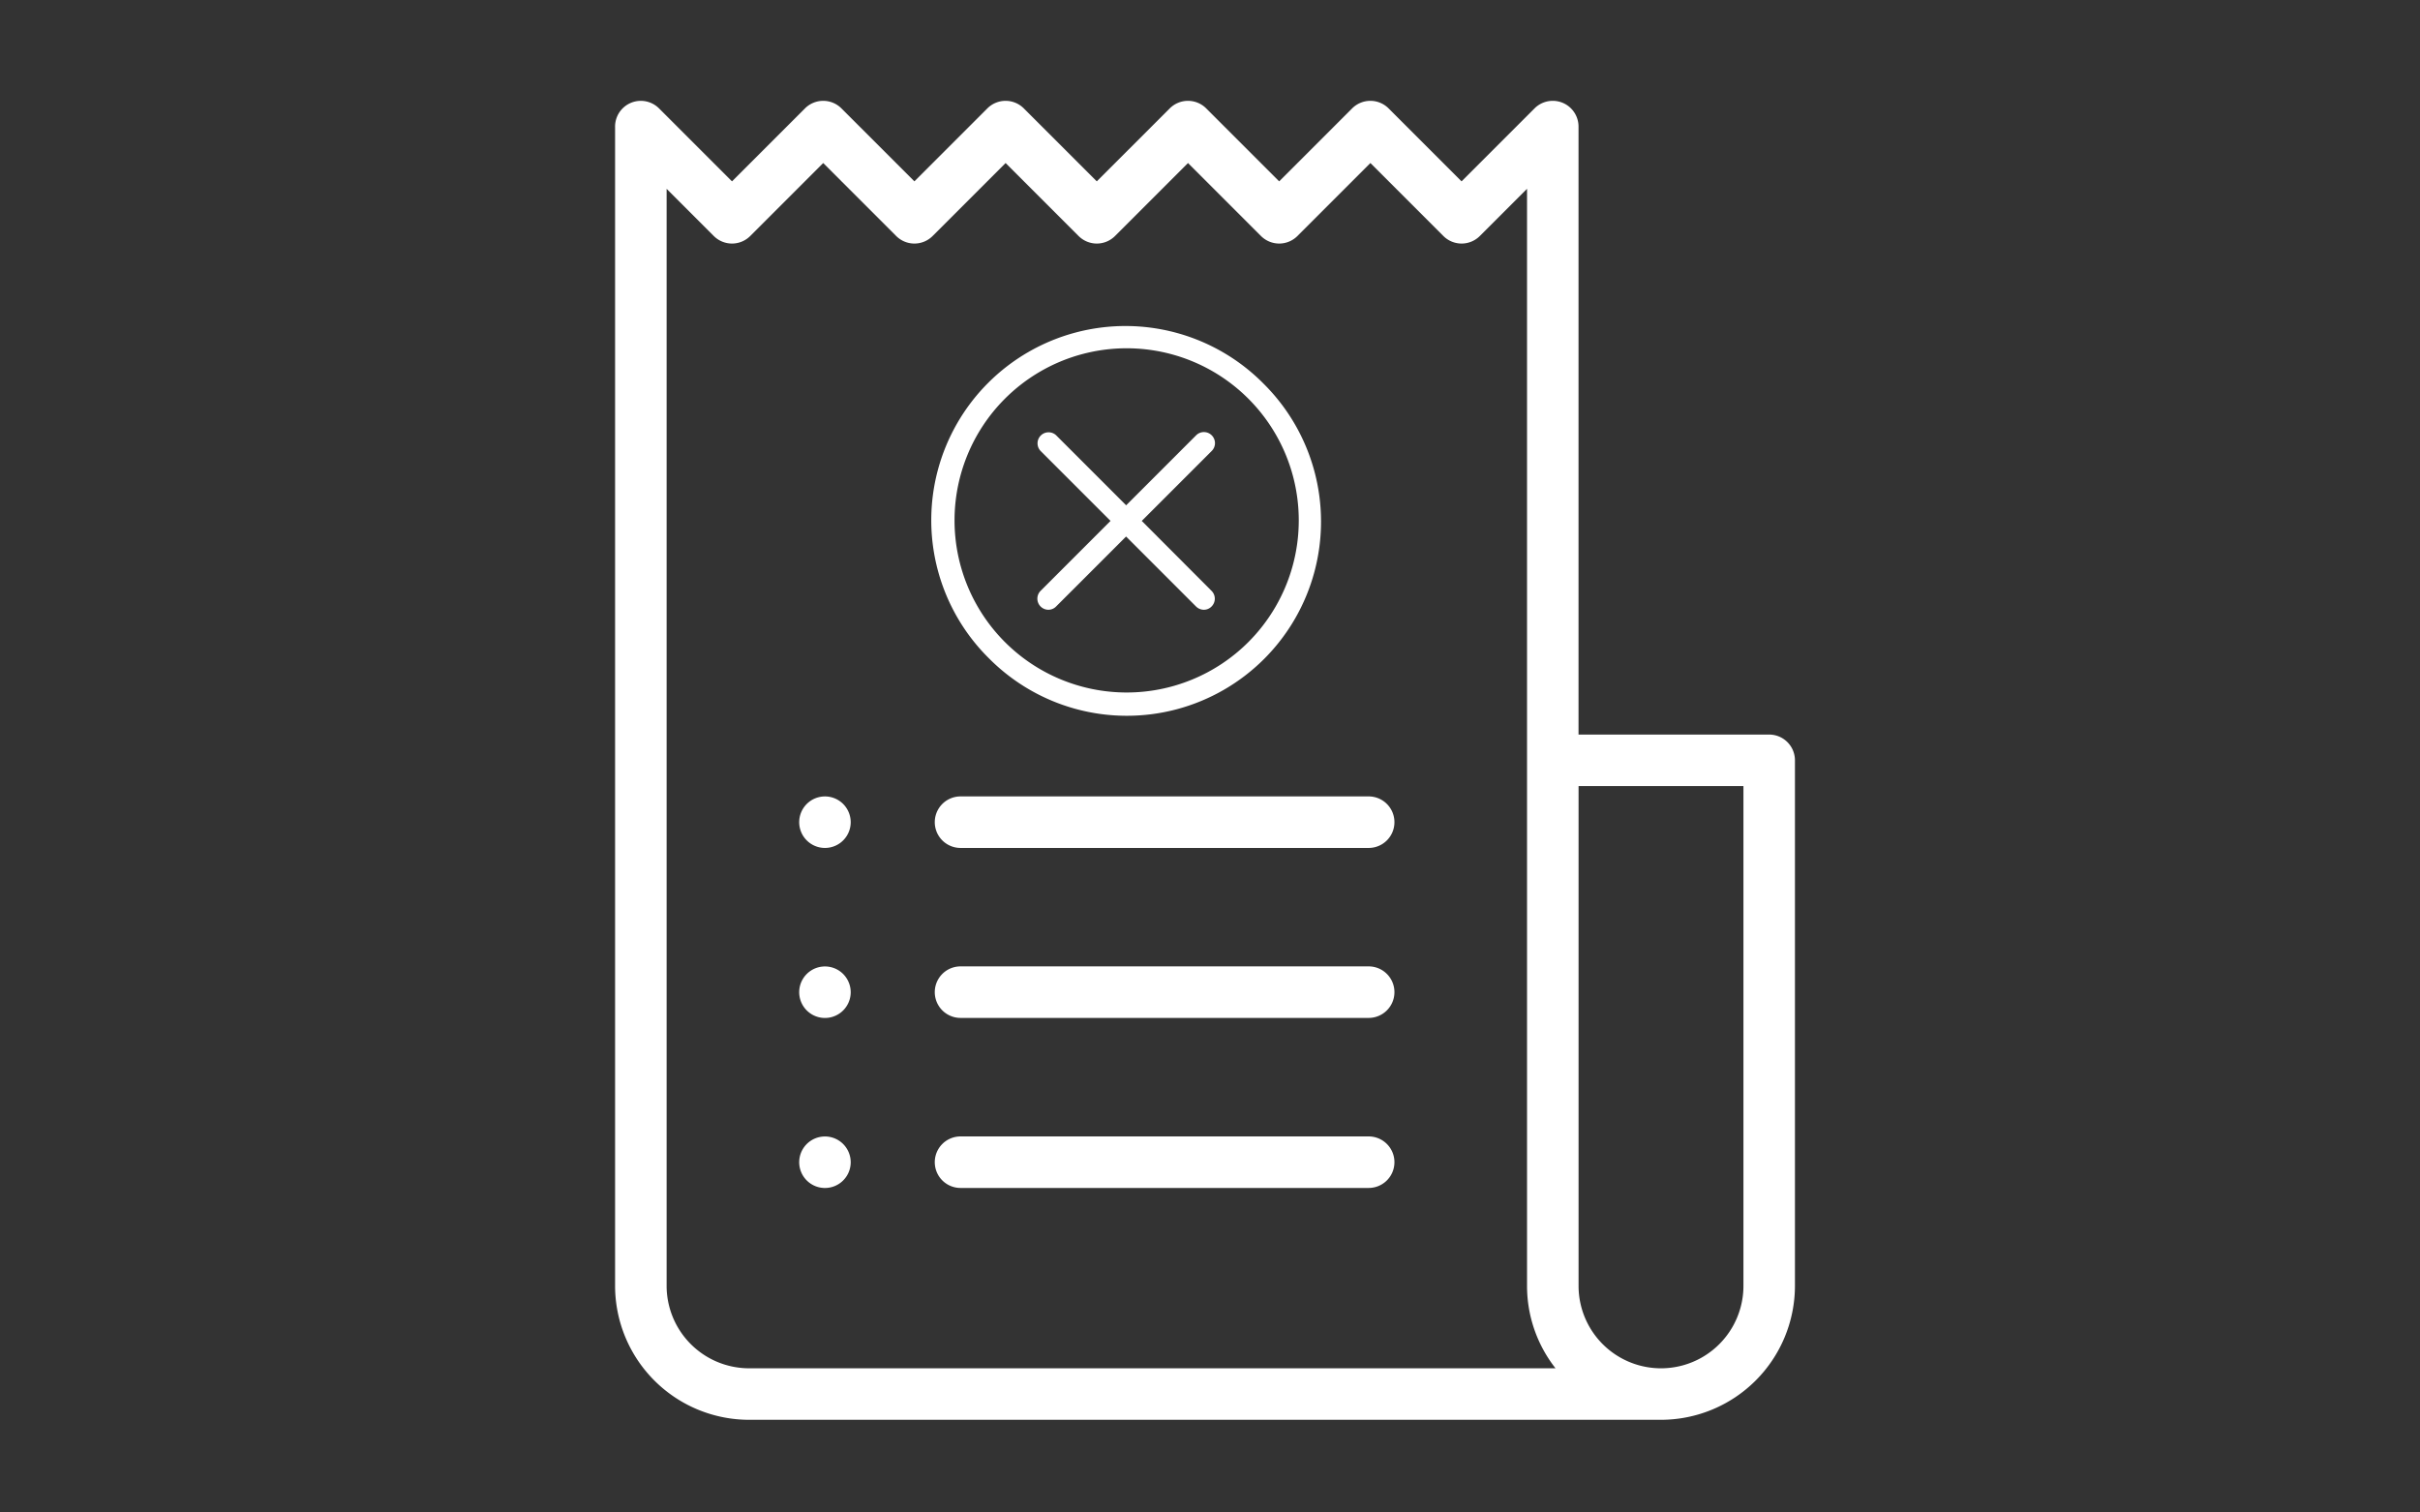 <svg xmlns="http://www.w3.org/2000/svg" width="240" height="150" viewBox="0 0 240 150"><rect x="0" y="0" width="240" height="150" fill="#333333" stroke="none"/><defs><style>.a{fill:none;}.b{fill:#fff;}.c{fill:#fff;}</style></defs><g transform="translate(-736 -1527)"><rect class="a" width="240" height="150" transform="translate(736 1527)"/><g transform="translate(595 1051.908)"><g transform="translate(202 485.092)"><g transform="translate(0 0)"><g transform="translate(0 0)"><path class="b" d="M141.462,62.851H122.553V2.555A2.555,2.555,0,0,0,118.191.749l-7.238,7.238L103.716.749a2.555,2.555,0,0,0-3.613,0L92.865,7.986,85.628.749a2.555,2.555,0,0,0-3.613,0L74.777,7.986,67.539.749a2.555,2.555,0,0,0-3.613,0L56.689,7.986,49.452.749a2.555,2.555,0,0,0-3.613,0L38.6,7.986,31.363.749a2.554,2.554,0,0,0-4.358,1.874v114.9a13.3,13.3,0,0,0,13.285,13.285h90.441a13.3,13.3,0,0,0,13.285-13.285V65.406A2.555,2.555,0,0,0,141.462,62.851ZM40.291,125.7a8.185,8.185,0,0,1-8.175-8.175V8.727l4.679,4.679a2.555,2.555,0,0,0,3.613,0l7.238-7.238,7.238,7.238a2.555,2.555,0,0,0,3.613,0l7.238-7.238,7.238,7.238a2.555,2.555,0,0,0,3.613,0l7.238-7.238,7.238,7.238a2.555,2.555,0,0,0,3.613,0l7.238-7.238,7.238,7.238a2.555,2.555,0,0,0,3.613,0l4.683-4.683V65.406c0,.023,0,.046,0,.069v52.051a13.216,13.216,0,0,0,2.825,8.175Zm98.617-8.175a8.175,8.175,0,0,1-16.351,0V67.961h16.351Z" transform="translate(-27.005 0)"/></g></g><g transform="translate(31.705 68.984)"><g transform="translate(0)"><path class="b" d="M194.128,270.007H153.652a2.555,2.555,0,1,0,0,5.11h40.476a2.555,2.555,0,1,0,0-5.11Z" transform="translate(-151.097 -270.007)"/></g></g><g transform="translate(18.258 68.984)"><path class="c" d="M102.829,270.756a2.554,2.554,0,1,0,.749,1.806A2.574,2.574,0,0,0,102.829,270.756Z" transform="translate(-98.468 -270.007)"/></g><g transform="translate(31.705 85.846)"><g transform="translate(0)"><path class="b" d="M194.128,336H153.652a2.555,2.555,0,1,0,0,5.11h40.476a2.555,2.555,0,1,0,0-5.11Z" transform="translate(-151.097 -336.005)"/></g></g><g transform="translate(18.258 85.846)"><path class="c" d="M102.829,336.754a2.554,2.554,0,1,0,.749,1.806A2.574,2.574,0,0,0,102.829,336.754Z" transform="translate(-98.468 -336.005)"/></g><g transform="translate(31.705 102.708)"><g transform="translate(0)"><path class="b" d="M194.128,402H153.652a2.555,2.555,0,1,0,0,5.11h40.476a2.555,2.555,0,1,0,0-5.11Z" transform="translate(-151.097 -402.003)"/></g></g><g transform="translate(18.258 102.708)"><path class="c" d="M102.829,402.752a2.554,2.554,0,1,0,.749,1.806A2.574,2.574,0,0,0,102.829,402.752Z" transform="translate(-98.468 -402.003)"/></g></g><g transform="translate(233.424 507.492)"><path class="c" d="M32.878,5.642A19.259,19.259,0,1,0,5.642,32.878,19.259,19.259,0,1,0,32.878,5.642ZM31.329,31.329A17.069,17.069,0,0,1,7.19,7.19,17.069,17.069,0,1,1,31.329,31.329Z"/><path class="c" d="M146.221,129.247a1.091,1.091,0,0,0-1.548,0l-6.939,6.939-6.939-6.939a1.095,1.095,0,0,0-1.548,1.548l6.939,6.939-6.939,6.939a1.1,1.1,0,0,0,.77,1.873,1.068,1.068,0,0,0,.77-.324l6.939-6.939,6.939,6.939a1.1,1.1,0,0,0,.77.324,1.055,1.055,0,0,0,.77-.324,1.091,1.091,0,0,0,0-1.548l-6.922-6.939,6.939-6.939A1.091,1.091,0,0,0,146.221,129.247Z" transform="translate(-118.474 -118.474)"/></g></g></g></svg>